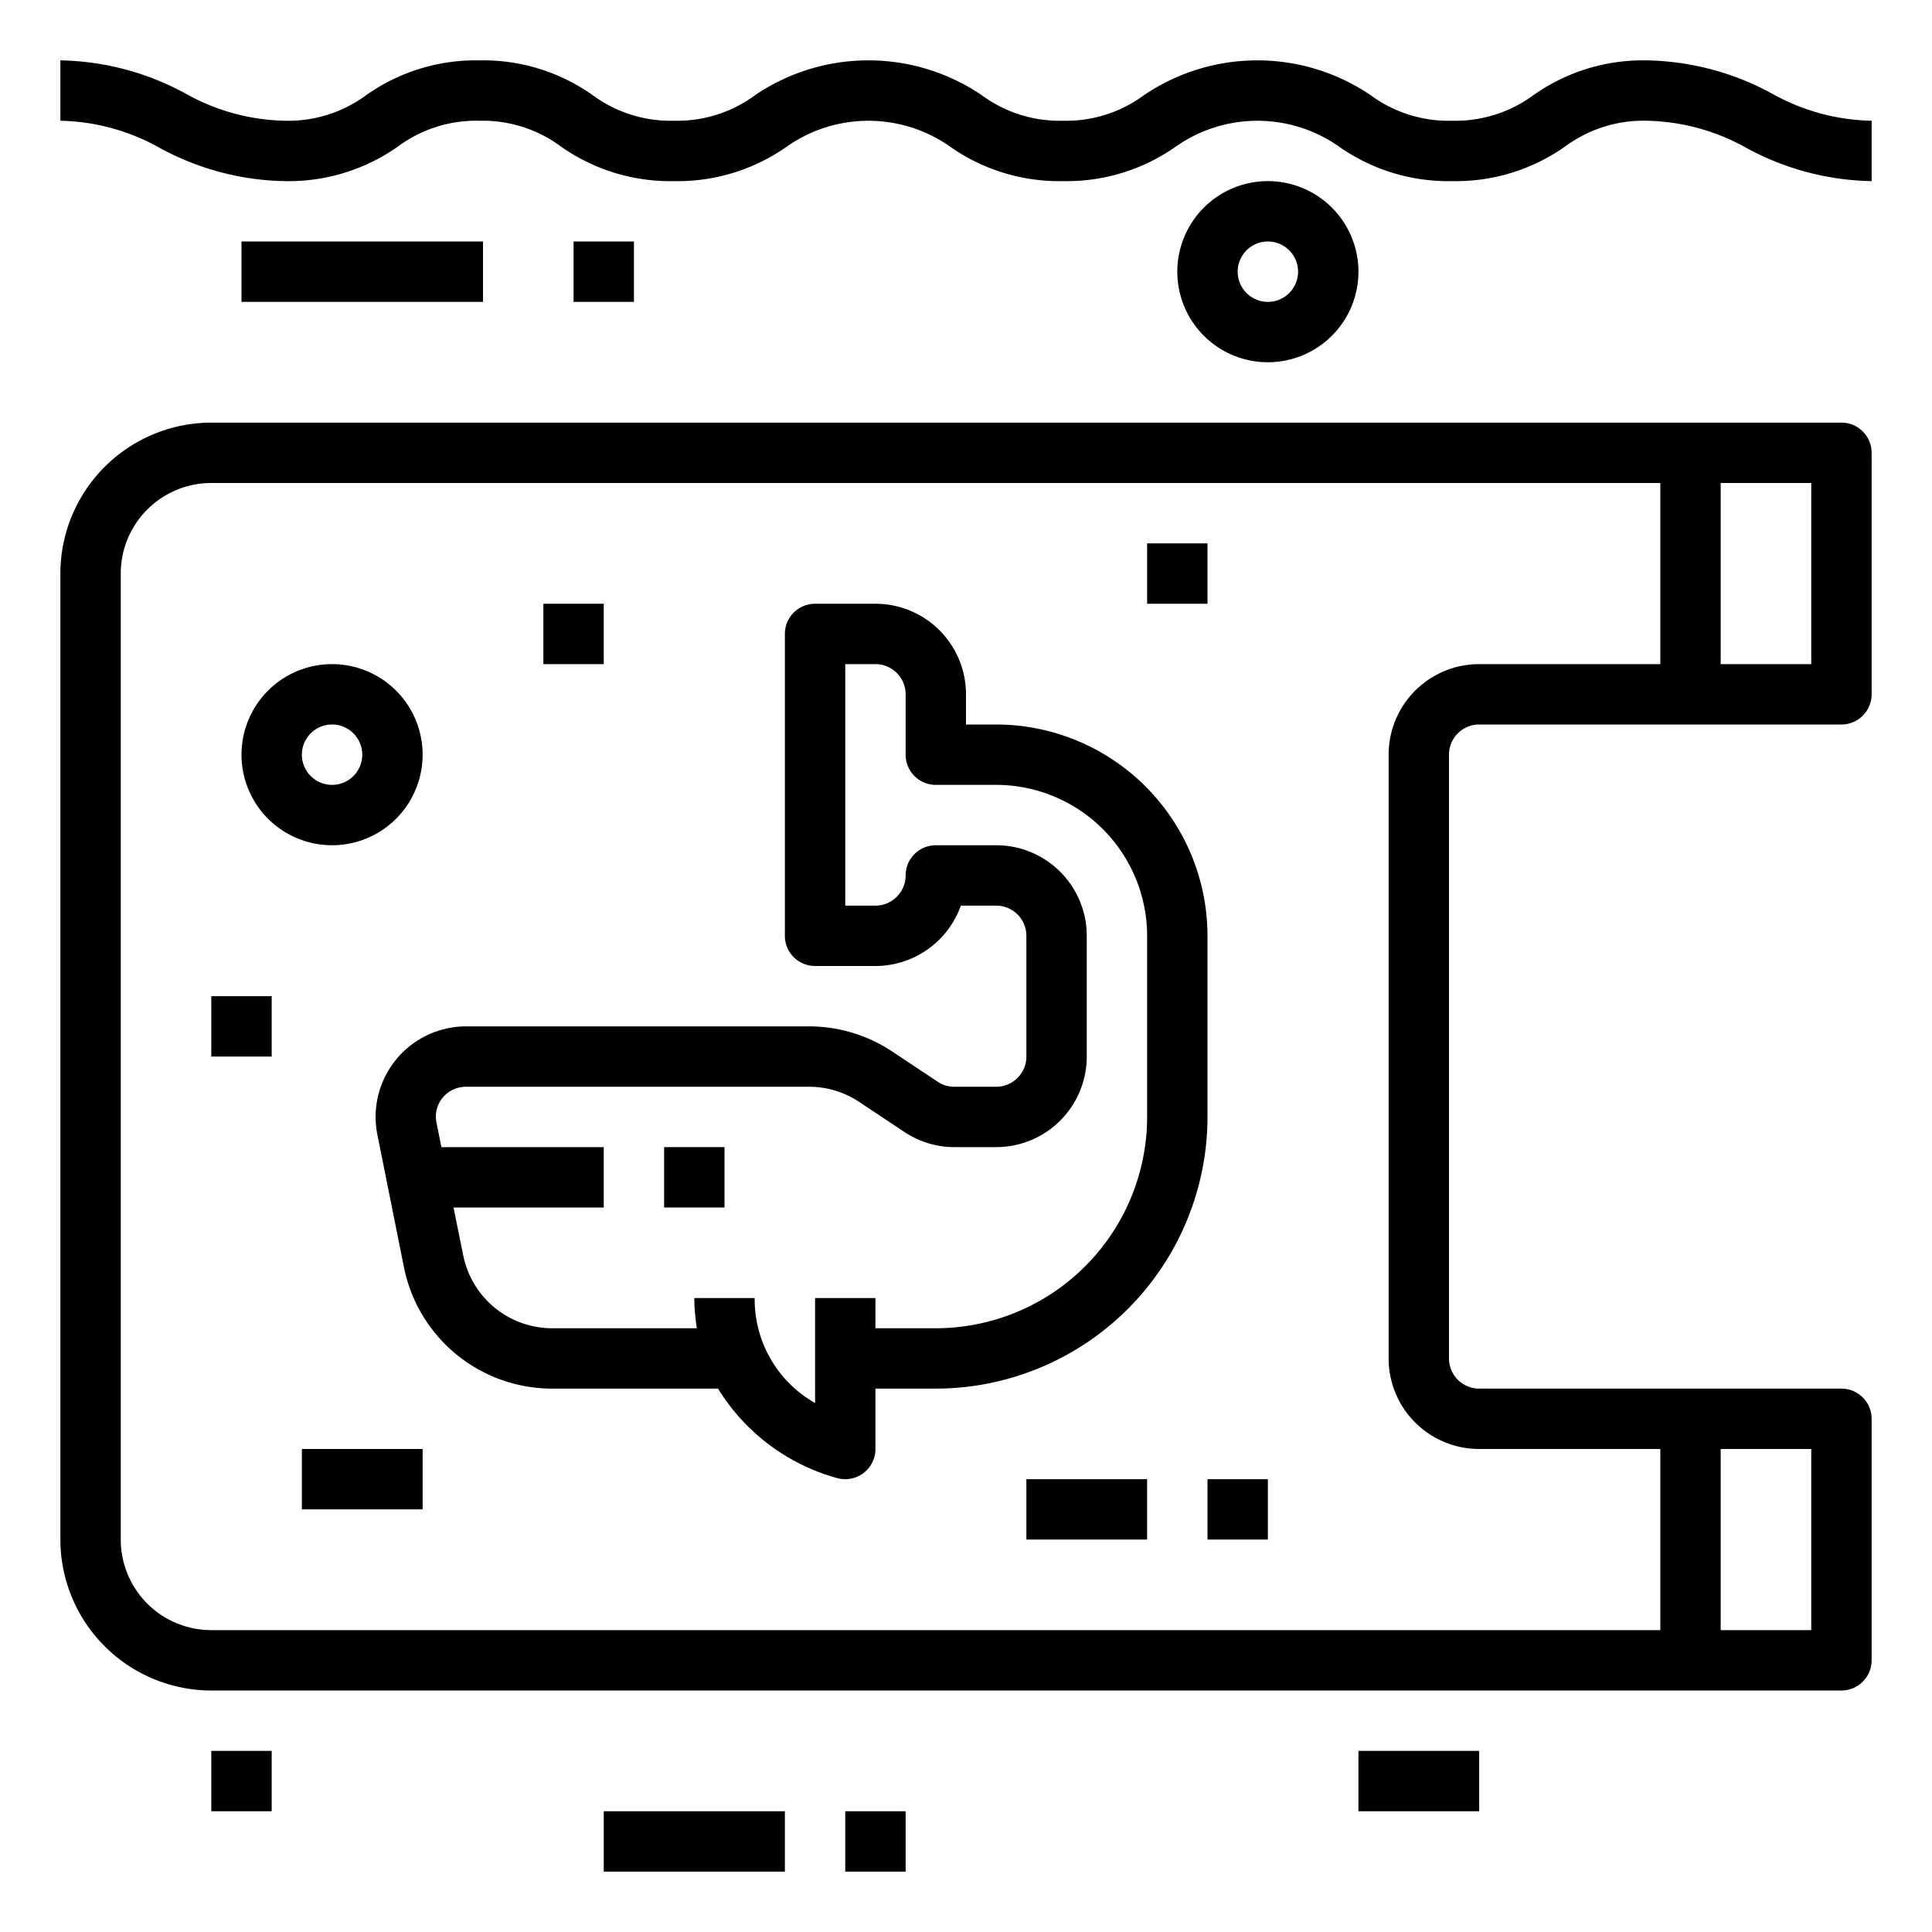 <svg xmlns="http://www.w3.org/2000/svg" viewBox="0 0 64 64" x="0px" y="0px"><g><path d="M40,37V31a7.008,7.008,0,0,0-7-7H32V23a3,3,0,0,0-3-3H27a1,1,0,0,0-1,1V31a1,1,0,0,0,1,1h2a3.006,3.006,0,0,0,2.829-2H33a1,1,0,0,1,1,1v4a1,1,0,0,1-1,1H31.61a.977.977,0,0,1-.557-.173l-1.489-.989A4.981,4.981,0,0,0,26.79,34H15.44A3,3,0,0,0,12.5,37.585l.88,4.389A5.008,5.008,0,0,0,18.28,46h5.506a6.729,6.729,0,0,0,3.971,2.97A1,1,0,0,0,29,48V46h2A9.011,9.011,0,0,0,40,37ZM27,43v3.476A3.941,3.941,0,0,1,25,43H23a6.378,6.378,0,0,0,.085,1h-4.8a3.005,3.005,0,0,1-2.94-2.417L15.023,40H20V38H14.622l-.162-.808a.978.978,0,0,1,.2-.825A1,1,0,0,1,15.44,36H26.79a2.991,2.991,0,0,1,1.667.5l1.477.981A2.98,2.98,0,0,0,31.61,38H33a3,3,0,0,0,3-3V31a3,3,0,0,0-3-3H31a1,1,0,0,0-1,1,1,1,0,0,1-1,1H28V22h1a1,1,0,0,1,1,1v2a1,1,0,0,0,1,1h2a5.006,5.006,0,0,1,5,5v6a7.008,7.008,0,0,1-7,7H29V43Z"></path><rect x="22" y="38" width="2" height="2"></rect><path d="M58.7,3.1A8.971,8.971,0,0,0,54.549,2,6.288,6.288,0,0,0,50.8,3.15,4.363,4.363,0,0,1,48.1,4a4.355,4.355,0,0,1-2.7-.85,6.687,6.687,0,0,0-7.5,0A4.348,4.348,0,0,1,35.211,4a4.349,4.349,0,0,1-2.694-.85,6.686,6.686,0,0,0-7.5,0A4.353,4.353,0,0,1,22.325,4a4.353,4.353,0,0,1-2.694-.85A6.28,6.28,0,0,0,15.882,2a6.279,6.279,0,0,0-3.748,1.15A4.354,4.354,0,0,1,9.439,4a6.983,6.983,0,0,1-3.291-.9A8.956,8.956,0,0,0,2,2V4a6.984,6.984,0,0,1,3.292.9A8.948,8.948,0,0,0,9.439,6a6.28,6.28,0,0,0,3.749-1.15A4.353,4.353,0,0,1,15.882,4a4.349,4.349,0,0,1,2.694.85A6.28,6.28,0,0,0,22.325,6a6.277,6.277,0,0,0,3.748-1.15,4.7,4.7,0,0,1,5.389,0A6.283,6.283,0,0,0,35.211,6a6.277,6.277,0,0,0,3.748-1.15,4.7,4.7,0,0,1,5.389,0A6.287,6.287,0,0,0,48.1,6a6.293,6.293,0,0,0,3.752-1.15,4.361,4.361,0,0,1,2.7-.85,7,7,0,0,1,3.3.9A8.974,8.974,0,0,0,62,6V4A7,7,0,0,1,58.7,3.1Z"></path><path d="M61,14H7a5.006,5.006,0,0,0-5,5V51a5.006,5.006,0,0,0,5,5H61a1,1,0,0,0,1-1V47a1,1,0,0,0-1-1H49a1,1,0,0,1-1-1V25a1,1,0,0,1,1-1H61a1,1,0,0,0,1-1V15A1,1,0,0,0,61,14ZM60,54H57V48h3ZM46,25V45a3,3,0,0,0,3,3h6v6H7a3,3,0,0,1-3-3V19a3,3,0,0,1,3-3H55v6H49A3,3,0,0,0,46,25Zm14-3H57V16h3Z"></path><path d="M11,28a3,3,0,1,0-3-3A3,3,0,0,0,11,28Zm0-4a1,1,0,1,1-1,1A1,1,0,0,1,11,24Z"></path><path d="M45,9a3,3,0,1,0-3,3A3,3,0,0,0,45,9ZM41,9a1,1,0,1,1,1,1A1,1,0,0,1,41,9Z"></path><rect x="18" y="20" width="2" height="2"></rect><rect x="7" y="33" width="2" height="2"></rect><rect x="10" y="48" width="4" height="2"></rect><rect x="34" y="49" width="4" height="2"></rect><rect x="40" y="49" width="2" height="2"></rect><rect x="38" y="18" width="2" height="2"></rect><rect x="8" y="8" width="8" height="2"></rect><rect x="19" y="8" width="2" height="2"></rect><rect x="20" y="60" width="6" height="2"></rect><rect x="28" y="60" width="2" height="2"></rect><rect x="7" y="58" width="2" height="2"></rect><rect x="45" y="58" width="4" height="2"></rect></g></svg>